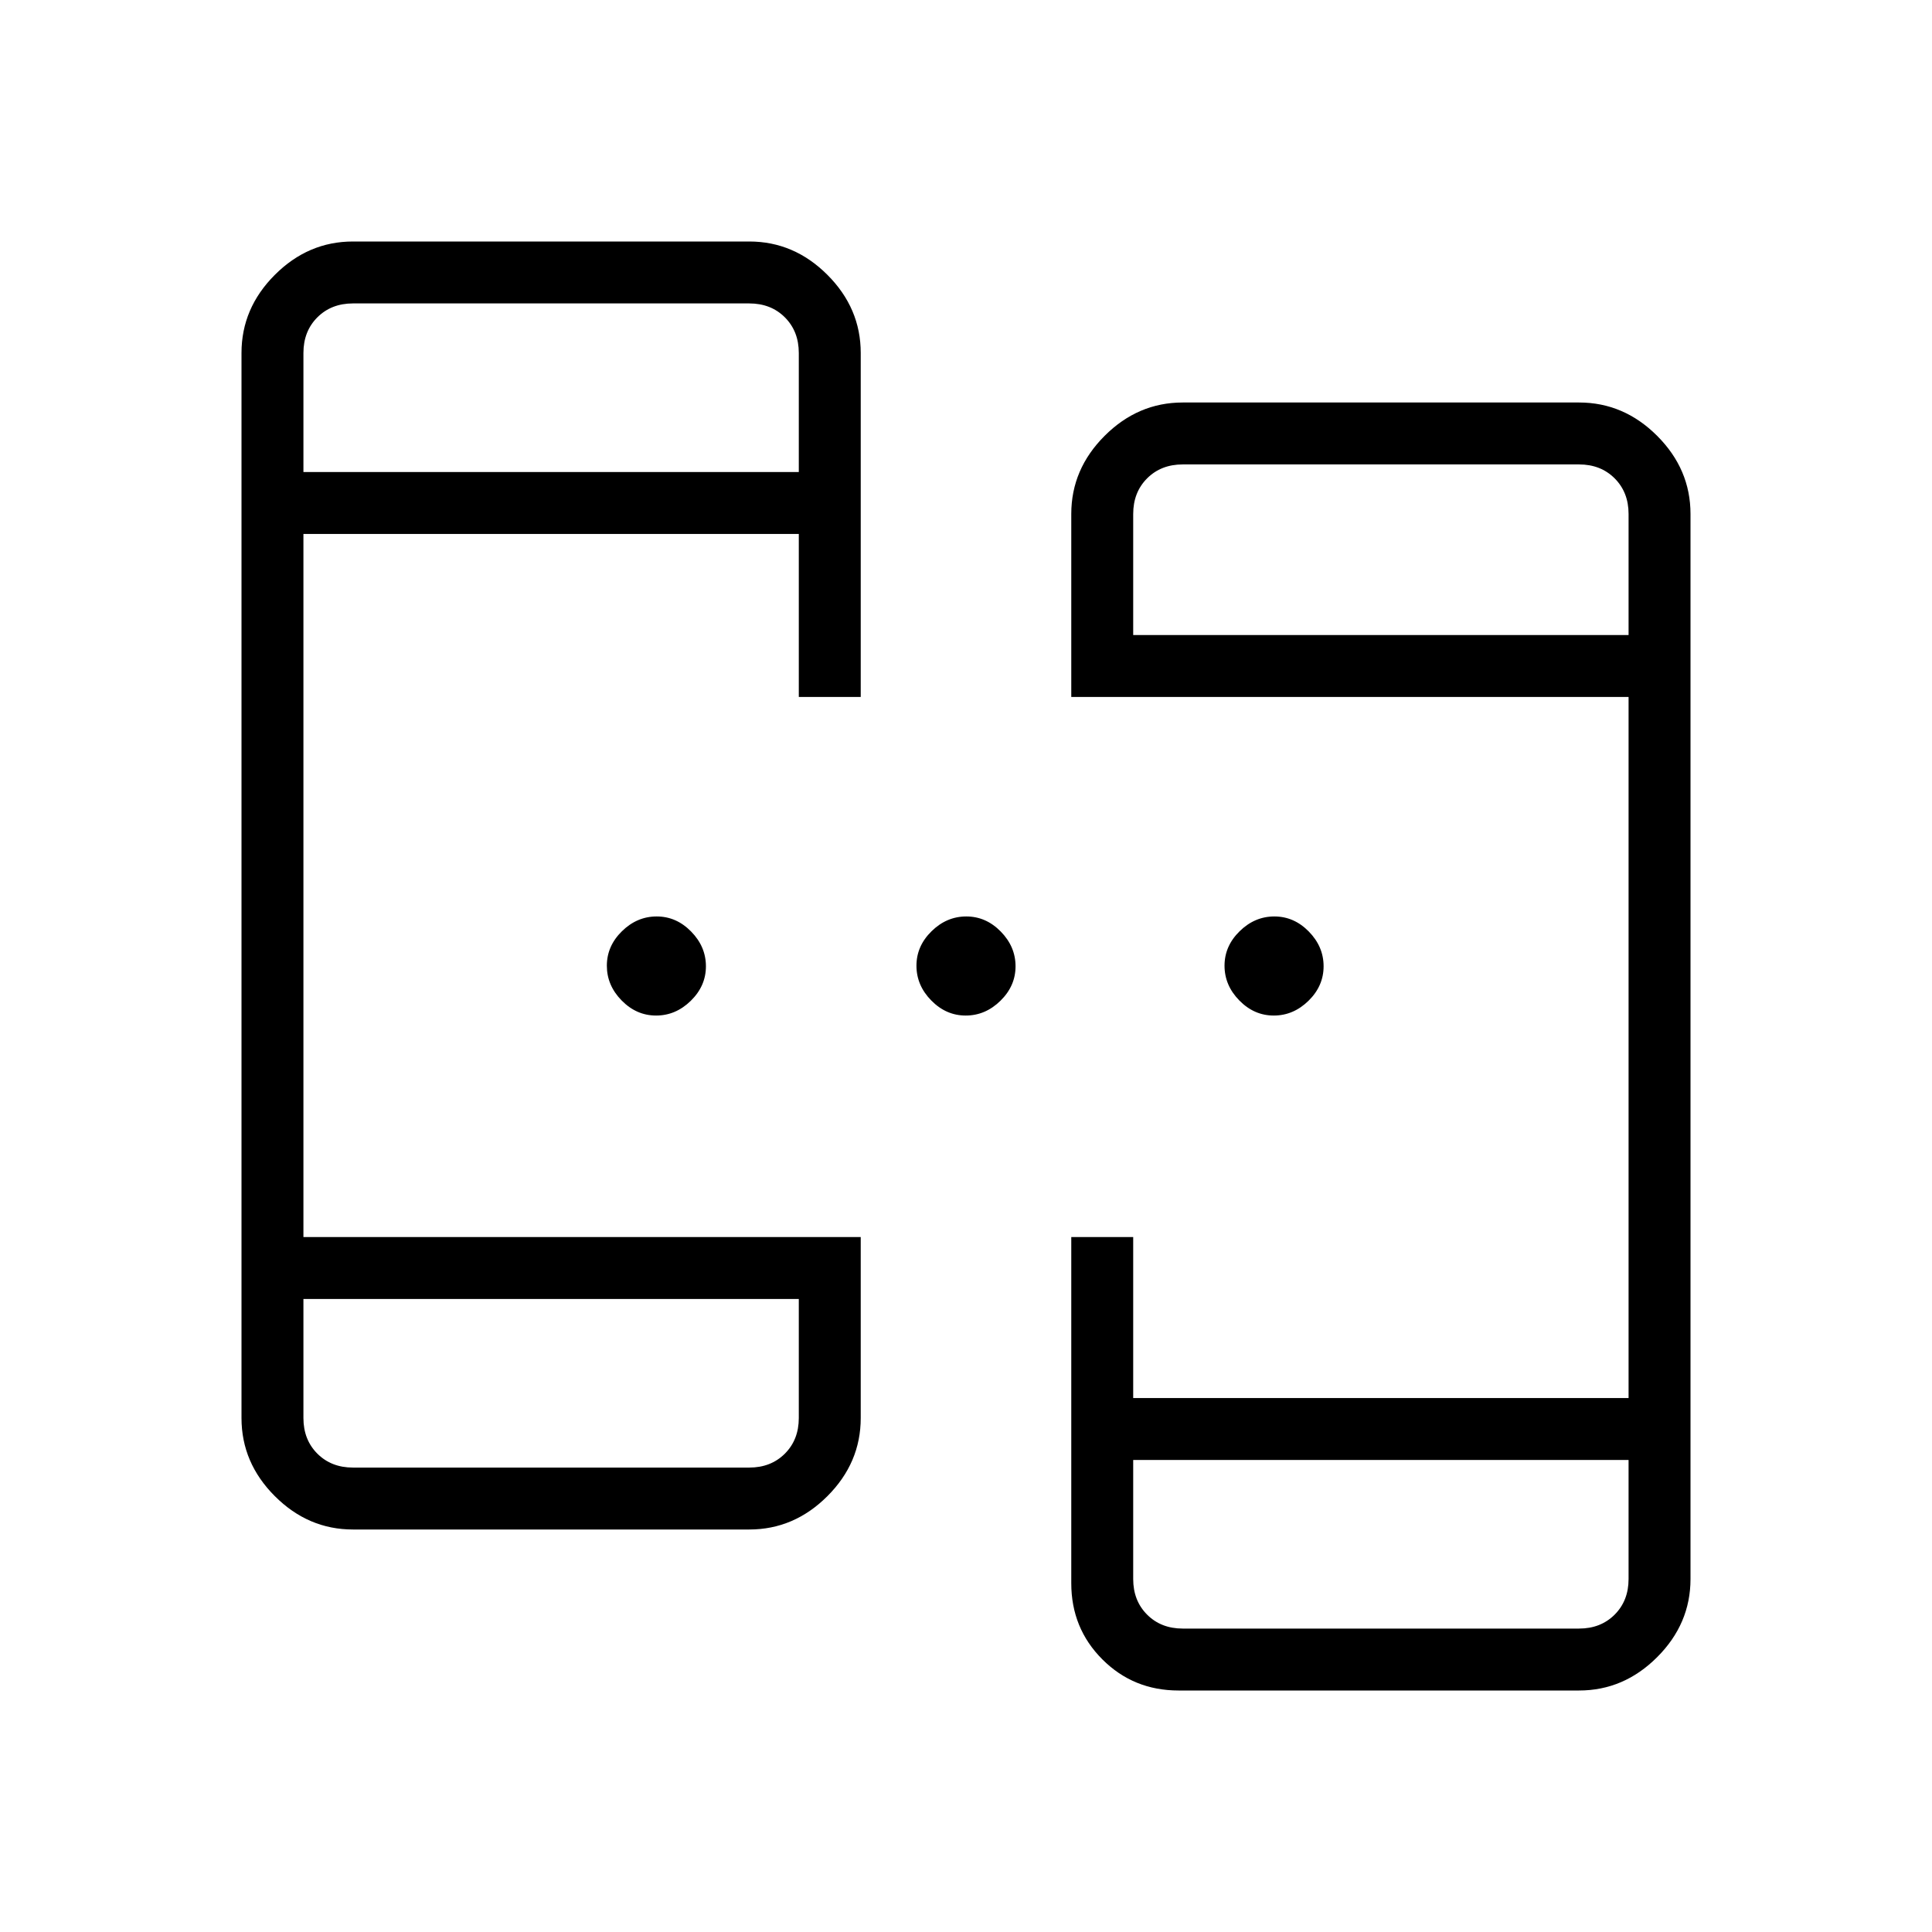 <svg xmlns="http://www.w3.org/2000/svg" height="48" viewBox="0 -960 960 960" width="48"><path d="M175.38-200q-22.25 0-38.81-16.57Q120-233.13 120-255.38v-529.24q0-22.25 16.57-38.81Q153.13-840 175.38-840h196.93q22.25 0 38.82 16.57 16.56 16.56 16.56 38.81v170.93h-30.77v-81H150.77v349.38h276.92v89.93q0 22.25-16.56 38.81Q394.56-200 372.31-200H175.38Zm410.24 80q-22.4 0-37.86-15.46-15.45-15.45-15.45-37.85v-172h30.77v80h246.15v-348.38H532.31v-90.93q0-22.25 16.57-38.81Q565.44-760 587.69-760h196.93q22.25 0 38.81 16.57Q840-726.87 840-704.62v529.24q0 22.25-16.57 38.81Q806.87-120 784.62-120h-199ZM150.77-314.54v59.16q0 10.76 6.92 17.69 6.93 6.92 17.69 6.92h196.93q10.77 0 17.69-6.92 6.92-6.93 6.92-17.69v-59.16H150.77Zm412.31 80v59.16q0 10.76 6.92 17.69 6.92 6.92 17.69 6.92h196.93q10.76 0 17.69-6.92 6.92-6.93 6.92-17.69v-59.16H563.08ZM150.77-725.46h246.15v-59.16q0-10.76-6.92-17.69-6.92-6.92-17.69-6.92H175.38q-10.76 0-17.69 6.92-6.92 6.93-6.92 17.69v59.16Zm412.31 81h246.15v-60.16q0-10.76-6.92-17.69-6.93-6.92-17.69-6.92H587.69q-10.77 0-17.69 6.92-6.92 6.93-6.92 17.69v60.16ZM326.01-455.38q-9.78 0-17.13-7.5-7.34-7.49-7.34-17.27 0-9.77 7.49-17.12 7.5-7.35 17.27-7.35 9.78 0 17.12 7.5 7.35 7.49 7.35 17.27 0 9.77-7.5 17.12-7.49 7.35-17.26 7.35Zm153.84 0q-9.77 0-17.12-7.5-7.35-7.49-7.35-17.27 0-9.77 7.5-17.12 7.49-7.35 17.27-7.35 9.77 0 17.12 7.5 7.35 7.49 7.35 17.27 0 9.77-7.5 17.12-7.49 7.35-17.27 7.35Zm153.08 0q-9.78 0-17.12-7.5-7.35-7.49-7.35-17.27 0-9.77 7.5-17.12 7.49-7.35 17.27-7.35 9.77 0 17.12 7.5 7.34 7.49 7.34 17.27 0 9.77-7.49 17.12-7.5 7.35-17.27 7.35ZM150.77-314.54v83.77-83.77Zm412.31 80v83.77-83.77ZM150.77-725.46v-83.77 83.77Zm412.31 81v-84.77 84.77Z"/></svg>